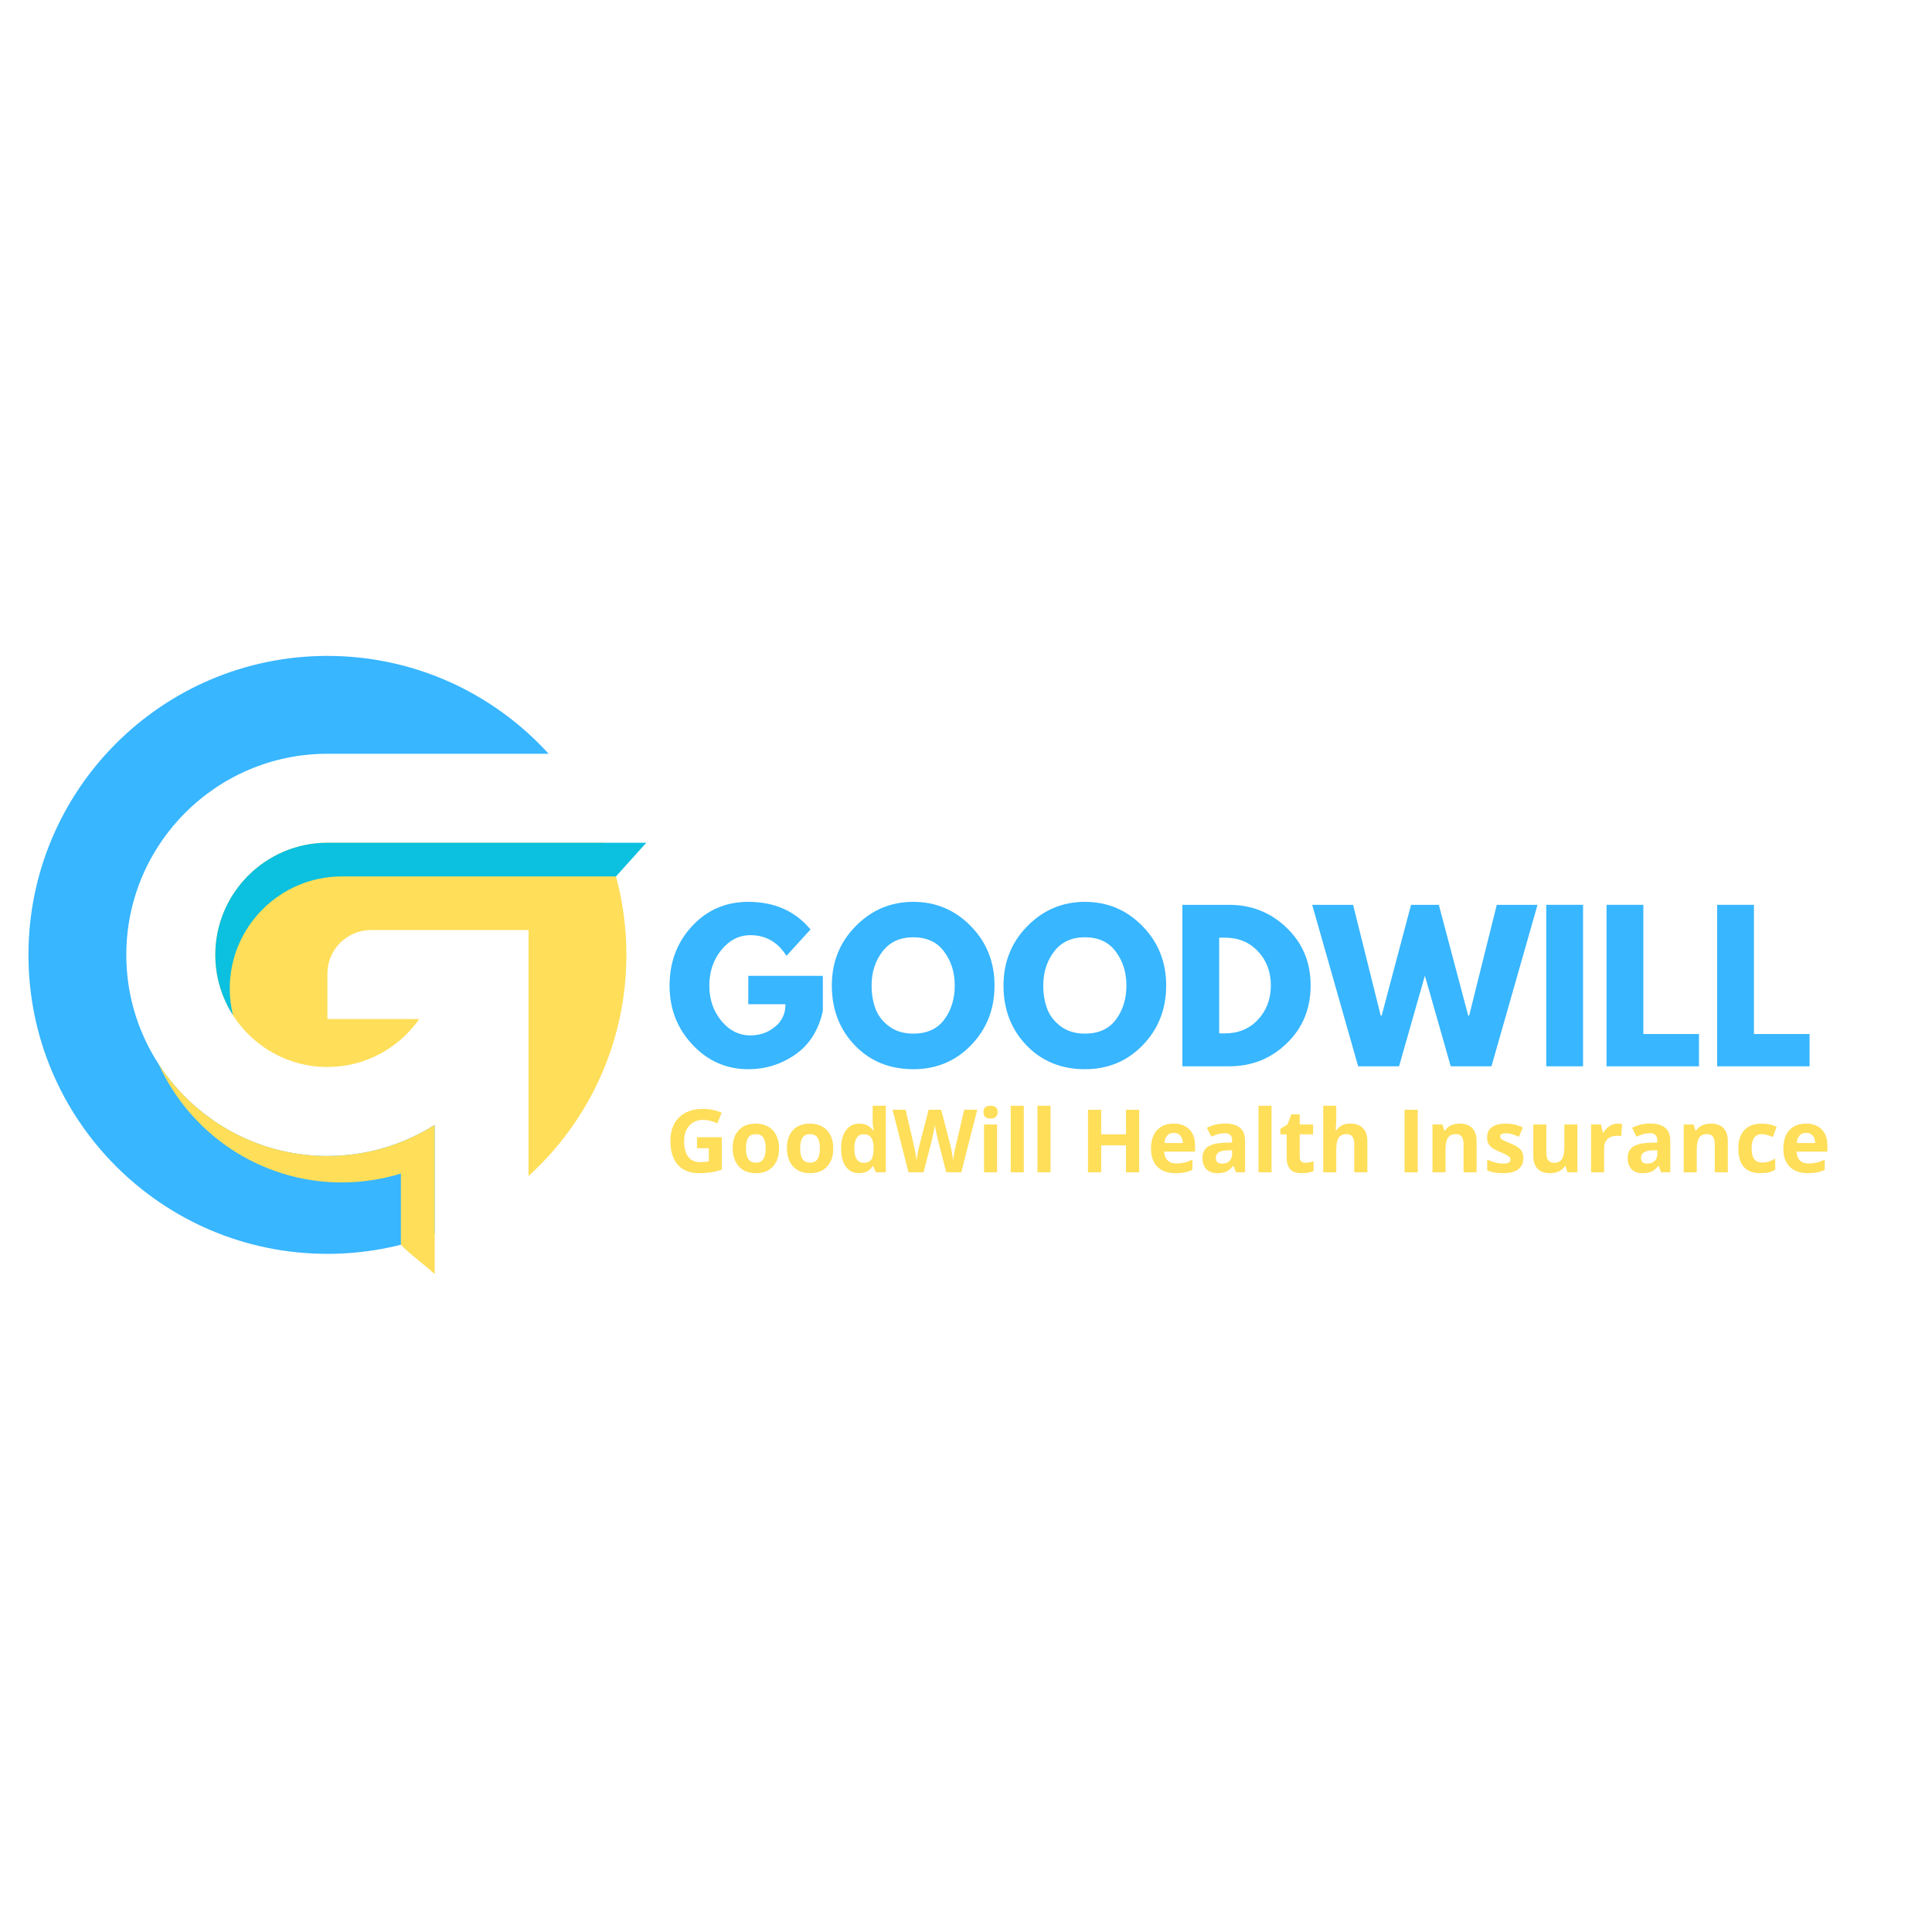 <svg xmlns="http://www.w3.org/2000/svg" xmlns:xlink="http://www.w3.org/1999/xlink" width="500" zoomAndPan="magnify" viewBox="0 0 375 375" height="500" preserveAspectRatio="xMidYMid meet" version="1.0"><defs><g/><clipPath id="39078b055a"><path d="M 41 163 L 125.484 163 L 125.484 198 L 41 198 Z M 41 163 " clip-rule="nonzero"/></clipPath><clipPath id="0a8640abb8"><path d="M 5.484 127.312 L 107 127.312 L 107 244 L 5.484 244 Z M 5.484 127.312 " clip-rule="nonzero"/></clipPath><clipPath id="d45c67b798"><path d="M 30 206 L 85 206 L 85 247.312 L 30 247.312 Z M 30 206 " clip-rule="nonzero"/></clipPath></defs><path fill="#ffde59" d="M 63.551 163.578 C 51.551 163.578 41.789 173.34 41.789 185.34 C 41.789 197.34 51.551 207.102 63.551 207.102 C 70.922 207.102 77.445 203.414 81.383 197.789 L 63.551 197.789 L 63.551 188.988 C 63.551 184.309 67.344 180.516 72.023 180.516 L 102.586 180.516 L 102.586 228.266 C 114.254 217.652 121.582 202.355 121.582 185.34 C 121.582 177.645 120.078 170.301 117.355 163.578 Z M 63.551 163.578 " fill-opacity="1" fill-rule="nonzero"/><g clip-path="url(#39078b055a)"><path fill="#0cc0df" d="M 63.551 163.578 C 51.551 163.578 41.789 173.34 41.789 185.34 C 41.789 189.645 43.051 193.656 45.215 197.035 C 44.809 195.379 44.594 193.652 44.594 191.875 C 44.594 179.875 54.355 170.113 66.352 170.113 L 119.559 170.113 L 125.445 163.578 Z M 63.551 163.578 " fill-opacity="1" fill-rule="nonzero"/></g><g clip-path="url(#0a8640abb8)"><path fill="#38b6ff" d="M 84.379 218.328 C 78.348 222.152 71.207 224.375 63.551 224.375 C 42.027 224.375 24.516 206.863 24.516 185.34 C 24.516 163.816 42.027 146.305 63.551 146.305 L 106.484 146.305 C 95.871 134.637 80.566 127.312 63.551 127.312 C 31.504 127.312 5.523 153.293 5.523 185.34 C 5.523 217.391 31.504 243.371 63.551 243.371 C 70.891 243.371 77.914 242.004 84.379 239.516 Z M 84.379 218.328 " fill-opacity="1" fill-rule="nonzero"/></g><g clip-path="url(#d45c67b798)"><path fill="#ffde59" d="M 84.379 218.328 C 78.348 222.152 71.207 224.375 63.551 224.375 C 49.816 224.375 37.727 217.238 30.766 206.488 C 36.891 220.047 50.531 229.512 66.352 229.512 C 70.34 229.512 74.188 228.902 77.812 227.785 C 77.812 233.672 77.812 240.355 77.812 241.602 C 79.523 243.418 82.172 245.285 84.379 247.309 C 84.379 246.398 84.379 243.812 84.379 240.539 C 84.379 235.832 84.379 229.703 84.379 225.078 Z M 84.379 218.328 " fill-opacity="1" fill-rule="nonzero"/></g><g fill="#38b6ff" fill-opacity="1"><g transform="translate(129.087, 206.97)"><g><path d="M 30.625 -17.562 L 30.625 -10.75 C 29.812 -7.031 28.035 -4.211 25.297 -2.297 C 22.566 -0.391 19.52 0.562 16.156 0.562 C 11.914 0.562 8.305 -1.02 5.328 -4.188 C 2.359 -7.352 0.875 -11.176 0.875 -15.656 C 0.875 -20.219 2.328 -24.066 5.234 -27.203 C 8.148 -30.348 11.789 -31.922 16.156 -31.922 C 21.238 -31.922 25.266 -30.133 28.234 -26.562 L 23.562 -21.438 C 21.883 -24.113 19.551 -25.453 16.562 -25.453 C 14.363 -25.453 12.484 -24.492 10.922 -22.578 C 9.367 -20.672 8.594 -18.363 8.594 -15.656 C 8.594 -13 9.367 -10.723 10.922 -8.828 C 12.484 -6.941 14.363 -6 16.562 -6 C 18.383 -6 19.973 -6.551 21.328 -7.656 C 22.691 -8.758 23.375 -10.223 23.375 -12.047 L 16.156 -12.047 L 16.156 -17.562 Z M 30.625 -17.562 "/></g></g></g><g fill="#38b6ff" fill-opacity="1"><g transform="translate(160.582, 206.97)"><g><path d="M 0.875 -15.688 C 0.875 -20.227 2.414 -24.066 5.5 -27.203 C 8.594 -30.348 12.32 -31.922 16.688 -31.922 C 21.062 -31.922 24.781 -30.352 27.844 -27.219 C 30.914 -24.094 32.453 -20.25 32.453 -15.688 C 32.453 -11.102 30.941 -7.25 27.922 -4.125 C 24.91 -1 21.164 0.562 16.688 0.562 C 12.094 0.562 8.305 -0.984 5.328 -4.078 C 2.359 -7.18 0.875 -11.051 0.875 -15.688 Z M 8.594 -15.688 C 8.594 -14.039 8.844 -12.539 9.344 -11.188 C 9.852 -9.832 10.738 -8.688 12 -7.75 C 13.27 -6.812 14.832 -6.344 16.688 -6.344 C 19.344 -6.344 21.348 -7.254 22.703 -9.078 C 24.055 -10.898 24.734 -13.102 24.734 -15.688 C 24.734 -18.25 24.039 -20.445 22.656 -22.281 C 21.281 -24.125 19.289 -25.047 16.688 -25.047 C 14.102 -25.047 12.109 -24.125 10.703 -22.281 C 9.297 -20.445 8.594 -18.25 8.594 -15.688 Z M 8.594 -15.688 "/></g></g></g><g fill="#38b6ff" fill-opacity="1"><g transform="translate(193.902, 206.97)"><g><path d="M 0.875 -15.688 C 0.875 -20.227 2.414 -24.066 5.5 -27.203 C 8.594 -30.348 12.32 -31.922 16.688 -31.922 C 21.062 -31.922 24.781 -30.352 27.844 -27.219 C 30.914 -24.094 32.453 -20.25 32.453 -15.688 C 32.453 -11.102 30.941 -7.25 27.922 -4.125 C 24.91 -1 21.164 0.562 16.688 0.562 C 12.094 0.562 8.305 -0.984 5.328 -4.078 C 2.359 -7.18 0.875 -11.051 0.875 -15.688 Z M 8.594 -15.688 C 8.594 -14.039 8.844 -12.539 9.344 -11.188 C 9.852 -9.832 10.738 -8.688 12 -7.75 C 13.27 -6.812 14.832 -6.344 16.688 -6.344 C 19.344 -6.344 21.348 -7.254 22.703 -9.078 C 24.055 -10.898 24.734 -13.102 24.734 -15.688 C 24.734 -18.25 24.039 -20.445 22.656 -22.281 C 21.281 -24.125 19.289 -25.047 16.688 -25.047 C 14.102 -25.047 12.109 -24.125 10.703 -22.281 C 9.297 -20.445 8.594 -18.25 8.594 -15.688 Z M 8.594 -15.688 "/></g></g></g><g fill="#38b6ff" fill-opacity="1"><g transform="translate(227.221, 206.97)"><g><path d="M 2.281 -31.344 L 11.359 -31.344 C 15.711 -31.344 19.438 -29.852 22.531 -26.875 C 25.625 -23.906 27.172 -20.176 27.172 -15.688 C 27.172 -11.188 25.629 -7.445 22.547 -4.469 C 19.473 -1.488 15.742 0 11.359 0 L 2.281 0 Z M 9.422 -6.391 L 10.531 -6.391 C 13.133 -6.391 15.266 -7.27 16.922 -9.031 C 18.586 -10.789 19.43 -13 19.453 -15.656 C 19.453 -18.312 18.625 -20.523 16.969 -22.297 C 15.312 -24.078 13.164 -24.969 10.531 -24.969 L 9.422 -24.969 Z M 9.422 -6.391 "/></g></g></g><g fill="#38b6ff" fill-opacity="1"><g transform="translate(255.259, 206.97)"><g><path d="M 26.328 0 L 21.312 -17.594 L 16.297 0 L 8.359 0 L -0.562 -31.344 L 7.375 -31.344 L 12.734 -9.844 L 12.922 -9.844 L 18.625 -31.344 L 24.016 -31.344 L 29.719 -9.844 L 29.906 -9.844 L 35.266 -31.344 L 43.172 -31.344 L 34.234 0 Z M 26.328 0 "/></g></g></g><g fill="#38b6ff" fill-opacity="1"><g transform="translate(297.848, 206.97)"><g><path d="M 9.422 -31.344 L 9.422 0 L 2.281 0 L 2.281 -31.344 Z M 9.422 -31.344 "/></g></g></g><g fill="#38b6ff" fill-opacity="1"><g transform="translate(309.55, 206.97)"><g><path d="M 9.422 -31.344 L 9.422 -6.266 L 20.219 -6.266 L 20.219 0 L 2.281 0 L 2.281 -31.344 Z M 9.422 -31.344 "/></g></g></g><g fill="#38b6ff" fill-opacity="1"><g transform="translate(331.016, 206.97)"><g><path d="M 9.422 -31.344 L 9.422 -6.266 L 20.219 -6.266 L 20.219 0 L 2.281 0 L 2.281 -31.344 Z M 9.422 -31.344 "/></g></g></g><g fill="#ffde59" fill-opacity="1"><g transform="translate(129.145, 227.545)"><g><path d="M 6.141 -6.812 L 10.953 -6.812 L 10.953 -0.516 C 10.172 -0.266 9.438 -0.086 8.75 0.016 C 8.062 0.117 7.352 0.172 6.625 0.172 C 4.801 0.172 3.406 -0.363 2.438 -1.438 C 1.469 -2.52 0.984 -4.066 0.984 -6.078 C 0.984 -8.035 1.539 -9.562 2.656 -10.656 C 3.781 -11.758 5.336 -12.312 7.328 -12.312 C 8.578 -12.312 9.781 -12.062 10.938 -11.562 L 10.078 -9.5 C 9.191 -9.945 8.27 -10.172 7.312 -10.172 C 6.195 -10.172 5.305 -9.797 4.641 -9.047 C 3.973 -8.297 3.641 -7.289 3.641 -6.031 C 3.641 -4.719 3.906 -3.711 4.438 -3.016 C 4.977 -2.316 5.766 -1.969 6.797 -1.969 C 7.336 -1.969 7.883 -2.023 8.438 -2.141 L 8.438 -4.672 L 6.141 -4.672 Z M 6.141 -6.812 "/></g></g></g><g fill="#ffde59" fill-opacity="1"><g transform="translate(141.45, 227.545)"><g><path d="M 3.344 -4.656 C 3.344 -3.738 3.492 -3.047 3.797 -2.578 C 4.098 -2.109 4.586 -1.875 5.266 -1.875 C 5.941 -1.875 6.426 -2.102 6.719 -2.562 C 7.02 -3.031 7.172 -3.727 7.172 -4.656 C 7.172 -5.57 7.02 -6.258 6.719 -6.719 C 6.426 -7.176 5.938 -7.406 5.25 -7.406 C 4.57 -7.406 4.082 -7.176 3.781 -6.719 C 3.488 -6.27 3.344 -5.582 3.344 -4.656 Z M 9.766 -4.656 C 9.766 -3.145 9.363 -1.961 8.562 -1.109 C 7.77 -0.254 6.66 0.172 5.234 0.172 C 4.348 0.172 3.562 -0.02 2.875 -0.406 C 2.195 -0.801 1.676 -1.363 1.312 -2.094 C 0.945 -2.832 0.766 -3.688 0.766 -4.656 C 0.766 -6.176 1.16 -7.352 1.953 -8.188 C 2.742 -9.031 3.852 -9.453 5.281 -9.453 C 6.176 -9.453 6.961 -9.258 7.641 -8.875 C 8.328 -8.488 8.852 -7.93 9.219 -7.203 C 9.582 -6.484 9.766 -5.633 9.766 -4.656 Z M 9.766 -4.656 "/></g></g></g><g fill="#ffde59" fill-opacity="1"><g transform="translate(151.97, 227.545)"><g><path d="M 3.344 -4.656 C 3.344 -3.738 3.492 -3.047 3.797 -2.578 C 4.098 -2.109 4.586 -1.875 5.266 -1.875 C 5.941 -1.875 6.426 -2.102 6.719 -2.562 C 7.02 -3.031 7.172 -3.727 7.172 -4.656 C 7.172 -5.57 7.02 -6.258 6.719 -6.719 C 6.426 -7.176 5.938 -7.406 5.25 -7.406 C 4.57 -7.406 4.082 -7.176 3.781 -6.719 C 3.488 -6.27 3.344 -5.582 3.344 -4.656 Z M 9.766 -4.656 C 9.766 -3.145 9.363 -1.961 8.562 -1.109 C 7.77 -0.254 6.66 0.172 5.234 0.172 C 4.348 0.172 3.562 -0.02 2.875 -0.406 C 2.195 -0.801 1.676 -1.363 1.312 -2.094 C 0.945 -2.832 0.766 -3.688 0.766 -4.656 C 0.766 -6.176 1.16 -7.352 1.953 -8.188 C 2.742 -9.031 3.852 -9.453 5.281 -9.453 C 6.176 -9.453 6.961 -9.258 7.641 -8.875 C 8.328 -8.488 8.852 -7.93 9.219 -7.203 C 9.582 -6.484 9.766 -5.633 9.766 -4.656 Z M 9.766 -4.656 "/></g></g></g><g fill="#ffde59" fill-opacity="1"><g transform="translate(162.491, 227.545)"><g><path d="M 4.266 0.172 C 3.172 0.172 2.312 -0.25 1.688 -1.094 C 1.07 -1.945 0.766 -3.125 0.766 -4.625 C 0.766 -6.145 1.082 -7.328 1.719 -8.172 C 2.352 -9.023 3.223 -9.453 4.328 -9.453 C 5.492 -9.453 6.383 -9 7 -8.094 L 7.094 -8.094 C 6.957 -8.781 6.891 -9.395 6.891 -9.938 L 6.891 -12.922 L 9.438 -12.922 L 9.438 0 L 7.5 0 L 7 -1.203 L 6.891 -1.203 C 6.316 -0.285 5.441 0.172 4.266 0.172 Z M 5.156 -1.844 C 5.801 -1.844 6.273 -2.031 6.578 -2.406 C 6.879 -2.789 7.047 -3.43 7.078 -4.328 L 7.078 -4.609 C 7.078 -5.598 6.922 -6.305 6.609 -6.734 C 6.305 -7.172 5.805 -7.391 5.109 -7.391 C 4.547 -7.391 4.109 -7.148 3.797 -6.672 C 3.484 -6.191 3.328 -5.5 3.328 -4.594 C 3.328 -3.676 3.484 -2.988 3.797 -2.531 C 4.117 -2.07 4.57 -1.844 5.156 -1.844 Z M 5.156 -1.844 "/></g></g></g><g fill="#ffde59" fill-opacity="1"><g transform="translate(173.244, 227.545)"><g><path d="M 13.344 0 L 10.422 0 L 8.781 -6.375 C 8.719 -6.602 8.613 -7.07 8.469 -7.781 C 8.32 -8.488 8.234 -8.969 8.203 -9.219 C 8.172 -8.914 8.086 -8.43 7.953 -7.766 C 7.828 -7.109 7.727 -6.641 7.656 -6.359 L 6.016 0 L 3.094 0 L 0 -12.141 L 2.531 -12.141 L 4.078 -5.516 C 4.348 -4.285 4.547 -3.223 4.672 -2.328 C 4.703 -2.648 4.773 -3.141 4.891 -3.797 C 5.016 -4.461 5.129 -4.977 5.234 -5.344 L 7 -12.141 L 9.438 -12.141 L 11.203 -5.344 C 11.285 -5.031 11.383 -4.562 11.5 -3.938 C 11.613 -3.312 11.703 -2.773 11.766 -2.328 C 11.816 -2.766 11.898 -3.305 12.016 -3.953 C 12.141 -4.598 12.254 -5.117 12.359 -5.516 L 13.906 -12.141 L 16.438 -12.141 Z M 13.344 0 "/></g></g></g><g fill="#ffde59" fill-opacity="1"><g transform="translate(189.672, 227.545)"><g><path d="M 1.219 -11.672 C 1.219 -12.504 1.676 -12.922 2.594 -12.922 C 3.508 -12.922 3.969 -12.504 3.969 -11.672 C 3.969 -11.285 3.852 -10.984 3.625 -10.766 C 3.395 -10.547 3.051 -10.438 2.594 -10.438 C 1.676 -10.438 1.219 -10.848 1.219 -11.672 Z M 3.859 0 L 1.328 0 L 1.328 -9.281 L 3.859 -9.281 Z M 3.859 0 "/></g></g></g><g fill="#ffde59" fill-opacity="1"><g transform="translate(194.857, 227.545)"><g><path d="M 3.859 0 L 1.328 0 L 1.328 -12.922 L 3.859 -12.922 Z M 3.859 0 "/></g></g></g><g fill="#ffde59" fill-opacity="1"><g transform="translate(200.043, 227.545)"><g><path d="M 3.859 0 L 1.328 0 L 1.328 -12.922 L 3.859 -12.922 Z M 3.859 0 "/></g></g></g><g fill="#ffde59" fill-opacity="1"><g transform="translate(205.229, 227.545)"><g/></g></g><g fill="#ffde59" fill-opacity="1"><g transform="translate(209.643, 227.545)"><g><path d="M 11.469 0 L 8.906 0 L 8.906 -5.234 L 4.094 -5.234 L 4.094 0 L 1.531 0 L 1.531 -12.141 L 4.094 -12.141 L 4.094 -7.375 L 8.906 -7.375 L 8.906 -12.141 L 11.469 -12.141 Z M 11.469 0 "/></g></g></g><g fill="#ffde59" fill-opacity="1"><g transform="translate(222.644, 227.545)"><g><path d="M 5.172 -7.656 C 4.629 -7.656 4.207 -7.484 3.906 -7.141 C 3.602 -6.797 3.43 -6.312 3.391 -5.688 L 6.938 -5.688 C 6.926 -6.312 6.766 -6.797 6.453 -7.141 C 6.141 -7.484 5.711 -7.656 5.172 -7.656 Z M 5.531 0.172 C 4.031 0.172 2.859 -0.238 2.016 -1.062 C 1.18 -1.895 0.766 -3.066 0.766 -4.578 C 0.766 -6.129 1.148 -7.328 1.922 -8.172 C 2.703 -9.023 3.781 -9.453 5.156 -9.453 C 6.469 -9.453 7.488 -9.078 8.219 -8.328 C 8.945 -7.586 9.312 -6.555 9.312 -5.234 L 9.312 -4.016 L 3.328 -4.016 C 3.359 -3.297 3.57 -2.734 3.969 -2.328 C 4.363 -1.922 4.922 -1.719 5.641 -1.719 C 6.203 -1.719 6.734 -1.773 7.234 -1.891 C 7.734 -2.004 8.254 -2.191 8.797 -2.453 L 8.797 -0.484 C 8.348 -0.266 7.867 -0.102 7.359 0 C 6.859 0.113 6.25 0.172 5.531 0.172 Z M 5.531 0.172 "/></g></g></g><g fill="#ffde59" fill-opacity="1"><g transform="translate(232.683, 227.545)"><g><path d="M 7.219 0 L 6.734 -1.266 L 6.672 -1.266 C 6.242 -0.723 5.801 -0.348 5.344 -0.141 C 4.895 0.066 4.312 0.172 3.594 0.172 C 2.695 0.172 1.992 -0.082 1.484 -0.594 C 0.973 -1.102 0.719 -1.828 0.719 -2.766 C 0.719 -3.754 1.062 -4.484 1.75 -4.953 C 2.438 -5.422 3.473 -5.68 4.859 -5.734 L 6.469 -5.781 L 6.469 -6.188 C 6.469 -7.125 5.988 -7.594 5.031 -7.594 C 4.289 -7.594 3.422 -7.367 2.422 -6.922 L 1.578 -8.641 C 2.641 -9.191 3.82 -9.469 5.125 -9.469 C 6.375 -9.469 7.328 -9.195 7.984 -8.656 C 8.648 -8.113 8.984 -7.289 8.984 -6.188 L 8.984 0 Z M 6.469 -4.297 L 5.5 -4.266 C 4.758 -4.242 4.207 -4.109 3.844 -3.859 C 3.488 -3.617 3.312 -3.25 3.312 -2.75 C 3.312 -2.039 3.723 -1.688 4.547 -1.688 C 5.129 -1.688 5.594 -1.852 5.938 -2.188 C 6.289 -2.531 6.469 -2.977 6.469 -3.531 Z M 6.469 -4.297 "/></g></g></g><g fill="#ffde59" fill-opacity="1"><g transform="translate(242.947, 227.545)"><g><path d="M 3.859 0 L 1.328 0 L 1.328 -12.922 L 3.859 -12.922 Z M 3.859 0 "/></g></g></g><g fill="#ffde59" fill-opacity="1"><g transform="translate(248.132, 227.545)"><g><path d="M 5.234 -1.844 C 5.68 -1.844 6.211 -1.941 6.828 -2.141 L 6.828 -0.25 C 6.203 0.031 5.426 0.172 4.5 0.172 C 3.488 0.172 2.754 -0.082 2.297 -0.594 C 1.836 -1.113 1.609 -1.883 1.609 -2.906 L 1.609 -7.375 L 0.391 -7.375 L 0.391 -8.453 L 1.781 -9.297 L 2.516 -11.25 L 4.141 -11.25 L 4.141 -9.281 L 6.734 -9.281 L 6.734 -7.375 L 4.141 -7.375 L 4.141 -2.906 C 4.141 -2.539 4.238 -2.27 4.438 -2.094 C 4.633 -1.926 4.898 -1.844 5.234 -1.844 Z M 5.234 -1.844 "/></g></g></g><g fill="#ffde59" fill-opacity="1"><g transform="translate(255.508, 227.545)"><g><path d="M 9.891 0 L 7.359 0 L 7.359 -5.422 C 7.359 -6.754 6.863 -7.422 5.875 -7.422 C 5.164 -7.422 4.648 -7.18 4.328 -6.703 C 4.016 -6.223 3.859 -5.441 3.859 -4.359 L 3.859 0 L 1.328 0 L 1.328 -12.922 L 3.859 -12.922 L 3.859 -10.281 C 3.859 -10.082 3.836 -9.602 3.797 -8.844 L 3.75 -8.094 L 3.875 -8.094 C 4.438 -9 5.332 -9.453 6.562 -9.453 C 7.656 -9.453 8.484 -9.156 9.047 -8.562 C 9.609 -7.977 9.891 -7.141 9.891 -6.047 Z M 9.891 0 "/></g></g></g><g fill="#ffde59" fill-opacity="1"><g transform="translate(266.676, 227.545)"><g/></g></g><g fill="#ffde59" fill-opacity="1"><g transform="translate(271.09, 227.545)"><g><path d="M 1.531 0 L 1.531 -12.141 L 4.094 -12.141 L 4.094 0 Z M 1.531 0 "/></g></g></g><g fill="#ffde59" fill-opacity="1"><g transform="translate(276.715, 227.545)"><g><path d="M 9.891 0 L 7.359 0 L 7.359 -5.422 C 7.359 -6.086 7.238 -6.586 7 -6.922 C 6.77 -7.254 6.395 -7.422 5.875 -7.422 C 5.164 -7.422 4.648 -7.188 4.328 -6.719 C 4.016 -6.25 3.859 -5.461 3.859 -4.359 L 3.859 0 L 1.328 0 L 1.328 -9.281 L 3.266 -9.281 L 3.609 -8.094 L 3.75 -8.094 C 4.031 -8.539 4.414 -8.879 4.906 -9.109 C 5.406 -9.336 5.969 -9.453 6.594 -9.453 C 7.676 -9.453 8.492 -9.16 9.047 -8.578 C 9.609 -7.992 9.891 -7.148 9.891 -6.047 Z M 9.891 0 "/></g></g></g><g fill="#ffde59" fill-opacity="1"><g transform="translate(287.883, 227.545)"><g><path d="M 7.797 -2.75 C 7.797 -1.801 7.461 -1.078 6.797 -0.578 C 6.141 -0.078 5.156 0.172 3.844 0.172 C 3.164 0.172 2.586 0.125 2.109 0.031 C 1.641 -0.062 1.195 -0.195 0.781 -0.375 L 0.781 -2.469 C 1.25 -2.25 1.773 -2.062 2.359 -1.906 C 2.953 -1.758 3.473 -1.688 3.922 -1.688 C 4.836 -1.688 5.297 -1.953 5.297 -2.484 C 5.297 -2.68 5.234 -2.844 5.109 -2.969 C 4.992 -3.094 4.785 -3.234 4.484 -3.391 C 4.191 -3.547 3.797 -3.727 3.297 -3.938 C 2.578 -4.238 2.051 -4.516 1.719 -4.766 C 1.383 -5.023 1.141 -5.316 0.984 -5.641 C 0.836 -5.973 0.766 -6.379 0.766 -6.859 C 0.766 -7.691 1.082 -8.332 1.719 -8.781 C 2.363 -9.227 3.27 -9.453 4.438 -9.453 C 5.562 -9.453 6.648 -9.207 7.703 -8.719 L 6.938 -6.891 C 6.477 -7.098 6.047 -7.266 5.641 -7.391 C 5.234 -7.516 4.82 -7.578 4.406 -7.578 C 3.656 -7.578 3.281 -7.375 3.281 -6.969 C 3.281 -6.738 3.398 -6.539 3.641 -6.375 C 3.879 -6.219 4.406 -5.973 5.219 -5.641 C 5.945 -5.348 6.477 -5.07 6.812 -4.812 C 7.156 -4.562 7.406 -4.27 7.562 -3.938 C 7.719 -3.602 7.797 -3.207 7.797 -2.75 Z M 7.797 -2.75 "/></g></g></g><g fill="#ffde59" fill-opacity="1"><g transform="translate(296.329, 227.545)"><g><path d="M 7.906 0 L 7.562 -1.188 L 7.422 -1.188 C 7.148 -0.758 6.766 -0.426 6.266 -0.188 C 5.773 0.051 5.211 0.172 4.578 0.172 C 3.484 0.172 2.66 -0.117 2.109 -0.703 C 1.555 -1.285 1.281 -2.129 1.281 -3.234 L 1.281 -9.281 L 3.812 -9.281 L 3.812 -3.859 C 3.812 -3.191 3.93 -2.688 4.172 -2.344 C 4.41 -2.008 4.785 -1.844 5.297 -1.844 C 6.004 -1.844 6.516 -2.078 6.828 -2.547 C 7.148 -3.023 7.312 -3.816 7.312 -4.922 L 7.312 -9.281 L 9.844 -9.281 L 9.844 0 Z M 7.906 0 "/></g></g></g><g fill="#ffde59" fill-opacity="1"><g transform="translate(307.497, 227.545)"><g><path d="M 6.516 -9.453 C 6.848 -9.453 7.129 -9.426 7.359 -9.375 L 7.172 -7 C 6.961 -7.062 6.711 -7.094 6.422 -7.094 C 5.617 -7.094 4.988 -6.883 4.531 -6.469 C 4.082 -6.051 3.859 -5.469 3.859 -4.719 L 3.859 0 L 1.328 0 L 1.328 -9.281 L 3.25 -9.281 L 3.625 -7.719 L 3.75 -7.719 C 4.031 -8.238 4.414 -8.656 4.906 -8.969 C 5.395 -9.289 5.93 -9.453 6.516 -9.453 Z M 6.516 -9.453 "/></g></g></g><g fill="#ffde59" fill-opacity="1"><g transform="translate(315.213, 227.545)"><g><path d="M 7.219 0 L 6.734 -1.266 L 6.672 -1.266 C 6.242 -0.723 5.801 -0.348 5.344 -0.141 C 4.895 0.066 4.312 0.172 3.594 0.172 C 2.695 0.172 1.992 -0.082 1.484 -0.594 C 0.973 -1.102 0.719 -1.828 0.719 -2.766 C 0.719 -3.754 1.062 -4.484 1.75 -4.953 C 2.438 -5.422 3.473 -5.68 4.859 -5.734 L 6.469 -5.781 L 6.469 -6.188 C 6.469 -7.125 5.988 -7.594 5.031 -7.594 C 4.289 -7.594 3.422 -7.367 2.422 -6.922 L 1.578 -8.641 C 2.641 -9.191 3.82 -9.469 5.125 -9.469 C 6.375 -9.469 7.328 -9.195 7.984 -8.656 C 8.648 -8.113 8.984 -7.289 8.984 -6.188 L 8.984 0 Z M 6.469 -4.297 L 5.5 -4.266 C 4.758 -4.242 4.207 -4.109 3.844 -3.859 C 3.488 -3.617 3.312 -3.25 3.312 -2.75 C 3.312 -2.039 3.723 -1.688 4.547 -1.688 C 5.129 -1.688 5.594 -1.852 5.938 -2.188 C 6.289 -2.531 6.469 -2.977 6.469 -3.531 Z M 6.469 -4.297 "/></g></g></g><g fill="#ffde59" fill-opacity="1"><g transform="translate(325.477, 227.545)"><g><path d="M 9.891 0 L 7.359 0 L 7.359 -5.422 C 7.359 -6.086 7.238 -6.586 7 -6.922 C 6.77 -7.254 6.395 -7.422 5.875 -7.422 C 5.164 -7.422 4.648 -7.188 4.328 -6.719 C 4.016 -6.25 3.859 -5.461 3.859 -4.359 L 3.859 0 L 1.328 0 L 1.328 -9.281 L 3.266 -9.281 L 3.609 -8.094 L 3.75 -8.094 C 4.031 -8.539 4.414 -8.879 4.906 -9.109 C 5.406 -9.336 5.969 -9.453 6.594 -9.453 C 7.676 -9.453 8.492 -9.16 9.047 -8.578 C 9.609 -7.992 9.891 -7.148 9.891 -6.047 Z M 9.891 0 "/></g></g></g><g fill="#ffde59" fill-opacity="1"><g transform="translate(336.644, 227.545)"><g><path d="M 5.094 0.172 C 2.207 0.172 0.766 -1.414 0.766 -4.594 C 0.766 -6.164 1.156 -7.367 1.938 -8.203 C 2.727 -9.035 3.859 -9.453 5.328 -9.453 C 6.398 -9.453 7.359 -9.242 8.203 -8.828 L 7.469 -6.859 C 7.062 -7.023 6.688 -7.156 6.344 -7.25 C 6 -7.352 5.66 -7.406 5.328 -7.406 C 4.004 -7.406 3.344 -6.473 3.344 -4.609 C 3.344 -2.797 4.004 -1.891 5.328 -1.891 C 5.805 -1.891 6.254 -1.953 6.672 -2.078 C 7.086 -2.211 7.504 -2.414 7.922 -2.688 L 7.922 -0.516 C 7.516 -0.266 7.098 -0.086 6.672 0.016 C 6.254 0.117 5.727 0.172 5.094 0.172 Z M 5.094 0.172 "/></g></g></g><g fill="#ffde59" fill-opacity="1"><g transform="translate(345.381, 227.545)"><g><path d="M 5.172 -7.656 C 4.629 -7.656 4.207 -7.484 3.906 -7.141 C 3.602 -6.797 3.43 -6.312 3.391 -5.688 L 6.938 -5.688 C 6.926 -6.312 6.766 -6.797 6.453 -7.141 C 6.141 -7.484 5.711 -7.656 5.172 -7.656 Z M 5.531 0.172 C 4.031 0.172 2.859 -0.238 2.016 -1.062 C 1.18 -1.895 0.766 -3.066 0.766 -4.578 C 0.766 -6.129 1.148 -7.328 1.922 -8.172 C 2.703 -9.023 3.781 -9.453 5.156 -9.453 C 6.469 -9.453 7.488 -9.078 8.219 -8.328 C 8.945 -7.586 9.312 -6.555 9.312 -5.234 L 9.312 -4.016 L 3.328 -4.016 C 3.359 -3.297 3.57 -2.734 3.969 -2.328 C 4.363 -1.922 4.922 -1.719 5.641 -1.719 C 6.203 -1.719 6.734 -1.773 7.234 -1.891 C 7.734 -2.004 8.254 -2.191 8.797 -2.453 L 8.797 -0.484 C 8.348 -0.266 7.867 -0.102 7.359 0 C 6.859 0.113 6.25 0.172 5.531 0.172 Z M 5.531 0.172 "/></g></g></g></svg>